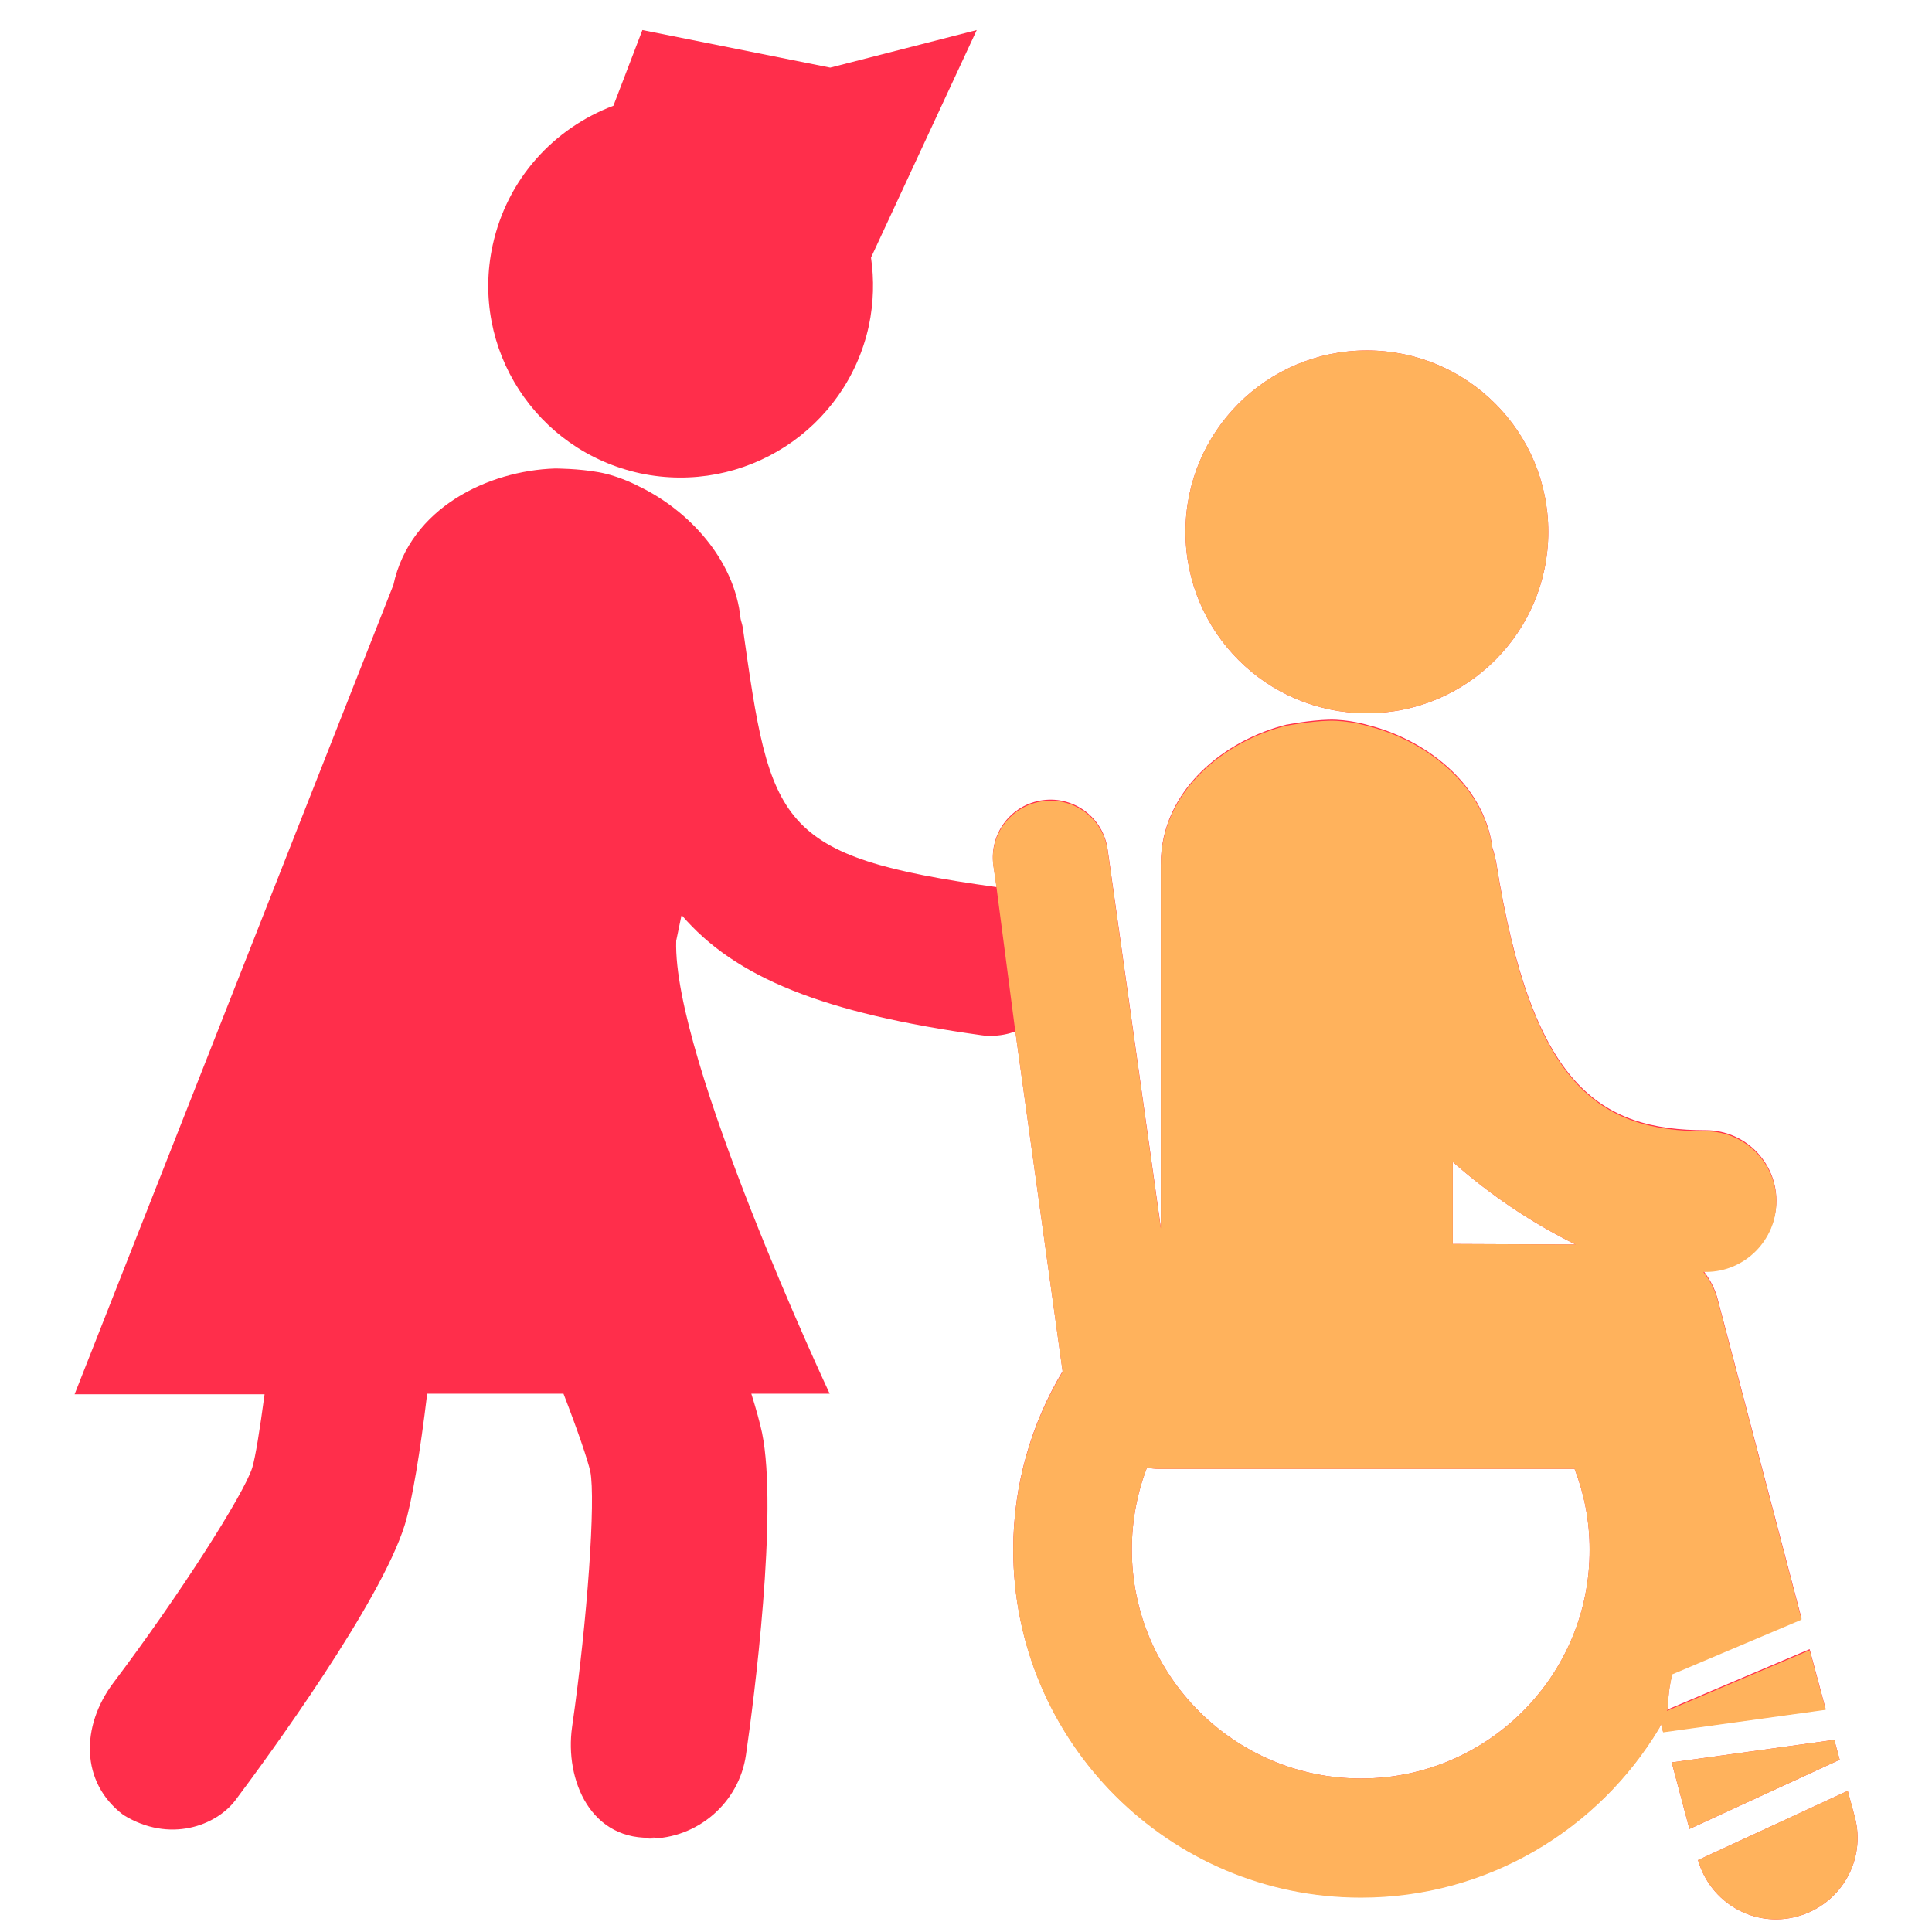 <?xml version="1.0" encoding="utf-8"?>
<!-- Generator: Adobe Illustrator 18.1.1, SVG Export Plug-In . SVG Version: 6.00 Build 0)  -->
<svg version="1.1" id="Layer_3" xmlns="http://www.w3.org/2000/svg" xmlns:xlink="http://www.w3.org/1999/xlink" x="0px" y="0px"
	 viewBox="0 0 360 360" enable-background="new 0 0 360 360" xml:space="preserve">
<g>
	<g>
		<path fill="#FF2E4B" d="M119.3,88.2c19.4,4.1,38.4-8.2,42.6-27.5c0.9-4.3,1-8.6,0.4-12.7l19.7-42.4l-27.3,7l-35-7l-5.4,14.1l0,0
			c-11.1,4.2-19.8,13.6-22.5,26C87.6,65,99.9,84,119.3,88.2z"/>
		<circle fill="#FF2E4B" cx="254.7" cy="99.1" r="33.8"/>
		<path fill="#FF2E4B" d="M345.6,338.5l-1.3-4.8l-27.9,12.9c2.3,8,10.5,12.7,18.5,10.5C343,354.9,347.8,346.6,345.6,338.5z"/>
		<polygon fill="#FF2E4B" points="341.8,324.2 311.5,328.4 314.8,340.8 342.8,327.9 		"/>
		<path fill="#FF2E4B" d="M337.2,307.3l-26.6,11.3c0-0.1,0.1-0.2,0.1-0.2c0.1-0.8,0.1-1.5,0.2-2.3c0.1-1.5,0.4-2.9,0.7-4.3
			l24.1-10.2l-15.6-59.4c-0.5-2-1.5-3.9-2.7-5.4c0.2,0,0.3,0,0.5,0c7.2,0,13.1-5.9,13.1-13.1c0-7.2-5.9-13.1-13.1-13.1
			c-19.8,0-32.5-8.2-39.1-49.9c-0.2-0.9-0.4-1.9-0.7-2.7c-1.6-12.2-12.8-20.3-23.2-22.9c0,0-3.6-1.1-7.3-1c-3.6,0.1-7.7,0.9-7.7,0.9
			l-0.1,0c-11.4,2.8-23.5,12.1-23.5,26l0,67.7l-9.9-70.4c-0.8-5.9-6.2-10-12.1-9.2c-5.9,0.8-10,6.2-9.2,12.1l0.6,4.1
			c-41.2-5.7-42.1-11.7-47.3-48.4c-0.1-0.6-0.3-1.1-0.4-1.6c-1.1-11.1-9.8-20.3-19-24.7c0,0-3.5-1.9-7.4-2.6
			c-3.8-0.7-8.1-0.7-8.1-0.7l-0.1,0c-12.4,0.4-27,7.3-30.1,21.7L13.9,259.8h35.4c-0.9,6.7-1.7,11.7-2.3,13.7
			c-1.6,5-13.6,23.8-25.9,40.1c-6,8-6.2,18.5,1.9,24.6c8.6,5.3,17.3,2,20.9-2.8c6.3-8.4,27-36.8,31.5-51.2
			c1.4-4.5,2.9-13.7,4.2-24.5H105c2.7,7,4.5,12.3,5,14.5c1,5.2-0.5,27.4-3.4,47.6c-1.4,9.9,3.5,21.5,15.5,20.6
			c0.9-0.1-1.9,0.2-1.1,0.2c8.9,0,16.7-6.6,18-15.6c1.5-10.3,6-45.3,3-60c-0.4-1.9-1.1-4.4-2-7.3h14.6c0,0-29.3-62.5-28.6-84.4
			l1-4.8c10,11.7,26.5,18.3,55.9,22.4c0.6,0.1,1.3,0.1,1.9,0.1c1.5,0,3-0.3,4.4-0.8l8.8,63.3c-5.8,9.7-9.2,21.1-9.2,33.2
			c0,35.7,29,64.8,64.8,64.8c23.6,0,44.3-12.7,55.6-31.6l0,0c0.1-0.2,0.2-0.5,0.3-0.7l0.4,1.5l30.3-4.2L337.2,307.3z M270.7,216.5
			c6.8,6,14.4,11.2,22.9,15.4l-22.9-0.1V216.5z M253.6,331.4c-23.5,0-42.7-19.1-42.7-42.7c0-5.3,1-10.5,2.8-15.2
			c0.8,0.1,1.5,0.2,2.3,0.2h77.4c1.8,4.7,2.8,9.7,2.8,15C296.3,312.2,277.2,331.4,253.6,331.4z"/>
	</g>
	<g>
		<g>
			<circle fill="#FFB25C" cx="254.7" cy="99.1" r="33.8"/>
			<path fill="#FFB25C" d="M345.6,338.5l-1.3-4.8l-27.9,12.9c2.3,8,10.5,12.7,18.5,10.5C343,354.9,347.8,346.6,345.6,338.5z"/>
			<polygon fill="#FFB25C" points="341.8,324.2 311.5,328.4 314.8,340.8 342.8,327.9 			"/>
			<path fill="#FFB25C" d="M189.2,192.3l8.8,63.3c-5.8,9.7-9.2,21.1-9.2,33.2c0,35.7,29,64.8,64.8,64.8c23.6,0,44.3-12.7,55.6-31.6
				l0,0c0.1-0.2,0.2-0.5,0.3-0.7l0.4,1.5l30.3-4.2l-3-11.1l-26.6,11.3c0-0.1,0.1-0.2,0.1-0.2c0.1-0.8,0.1-1.5,0.2-2.3
				c0.1-1.5,0.4-2.9,0.7-4.3l24.1-10.2l-15.6-59.4c-0.5-2-1.5-3.9-2.7-5.4c0.2,0,0.3,0,0.5,0c7.2,0,13.1-5.9,13.1-13.1
				c0-7.2-5.9-13.1-13.1-13.1c-19.8,0-32.5-8.2-39.1-49.9c-0.2-0.9-0.4-1.9-0.7-2.7c-1.6-12.2-12.8-20.3-23.2-22.9
				c0,0-3.6-1.1-7.3-1c-3.6,0.1-7.7,0.9-7.7,0.9l-0.1,0c-11.4,2.8-23.5,12.1-23.5,26l0,67.7l-9.9-70.4c-0.8-5.9-6.2-10-12.1-9.2
				c-5.9,0.8-10,6.2-9.2,12.1l0.6,4.1 M270.7,216.5c6.8,6,14.4,11.2,22.9,15.4l-22.9-0.1V216.5z M253.6,331.4
				c-23.5,0-42.7-19.1-42.7-42.7c0-5.3,1-10.5,2.8-15.2c0.8,0.1,1.5,0.2,2.3,0.2h77.4c1.8,4.7,2.8,9.7,2.8,15
				C296.3,312.2,277.2,331.4,253.6,331.4z"/>
		</g>
	</g>
</g>
</svg>
